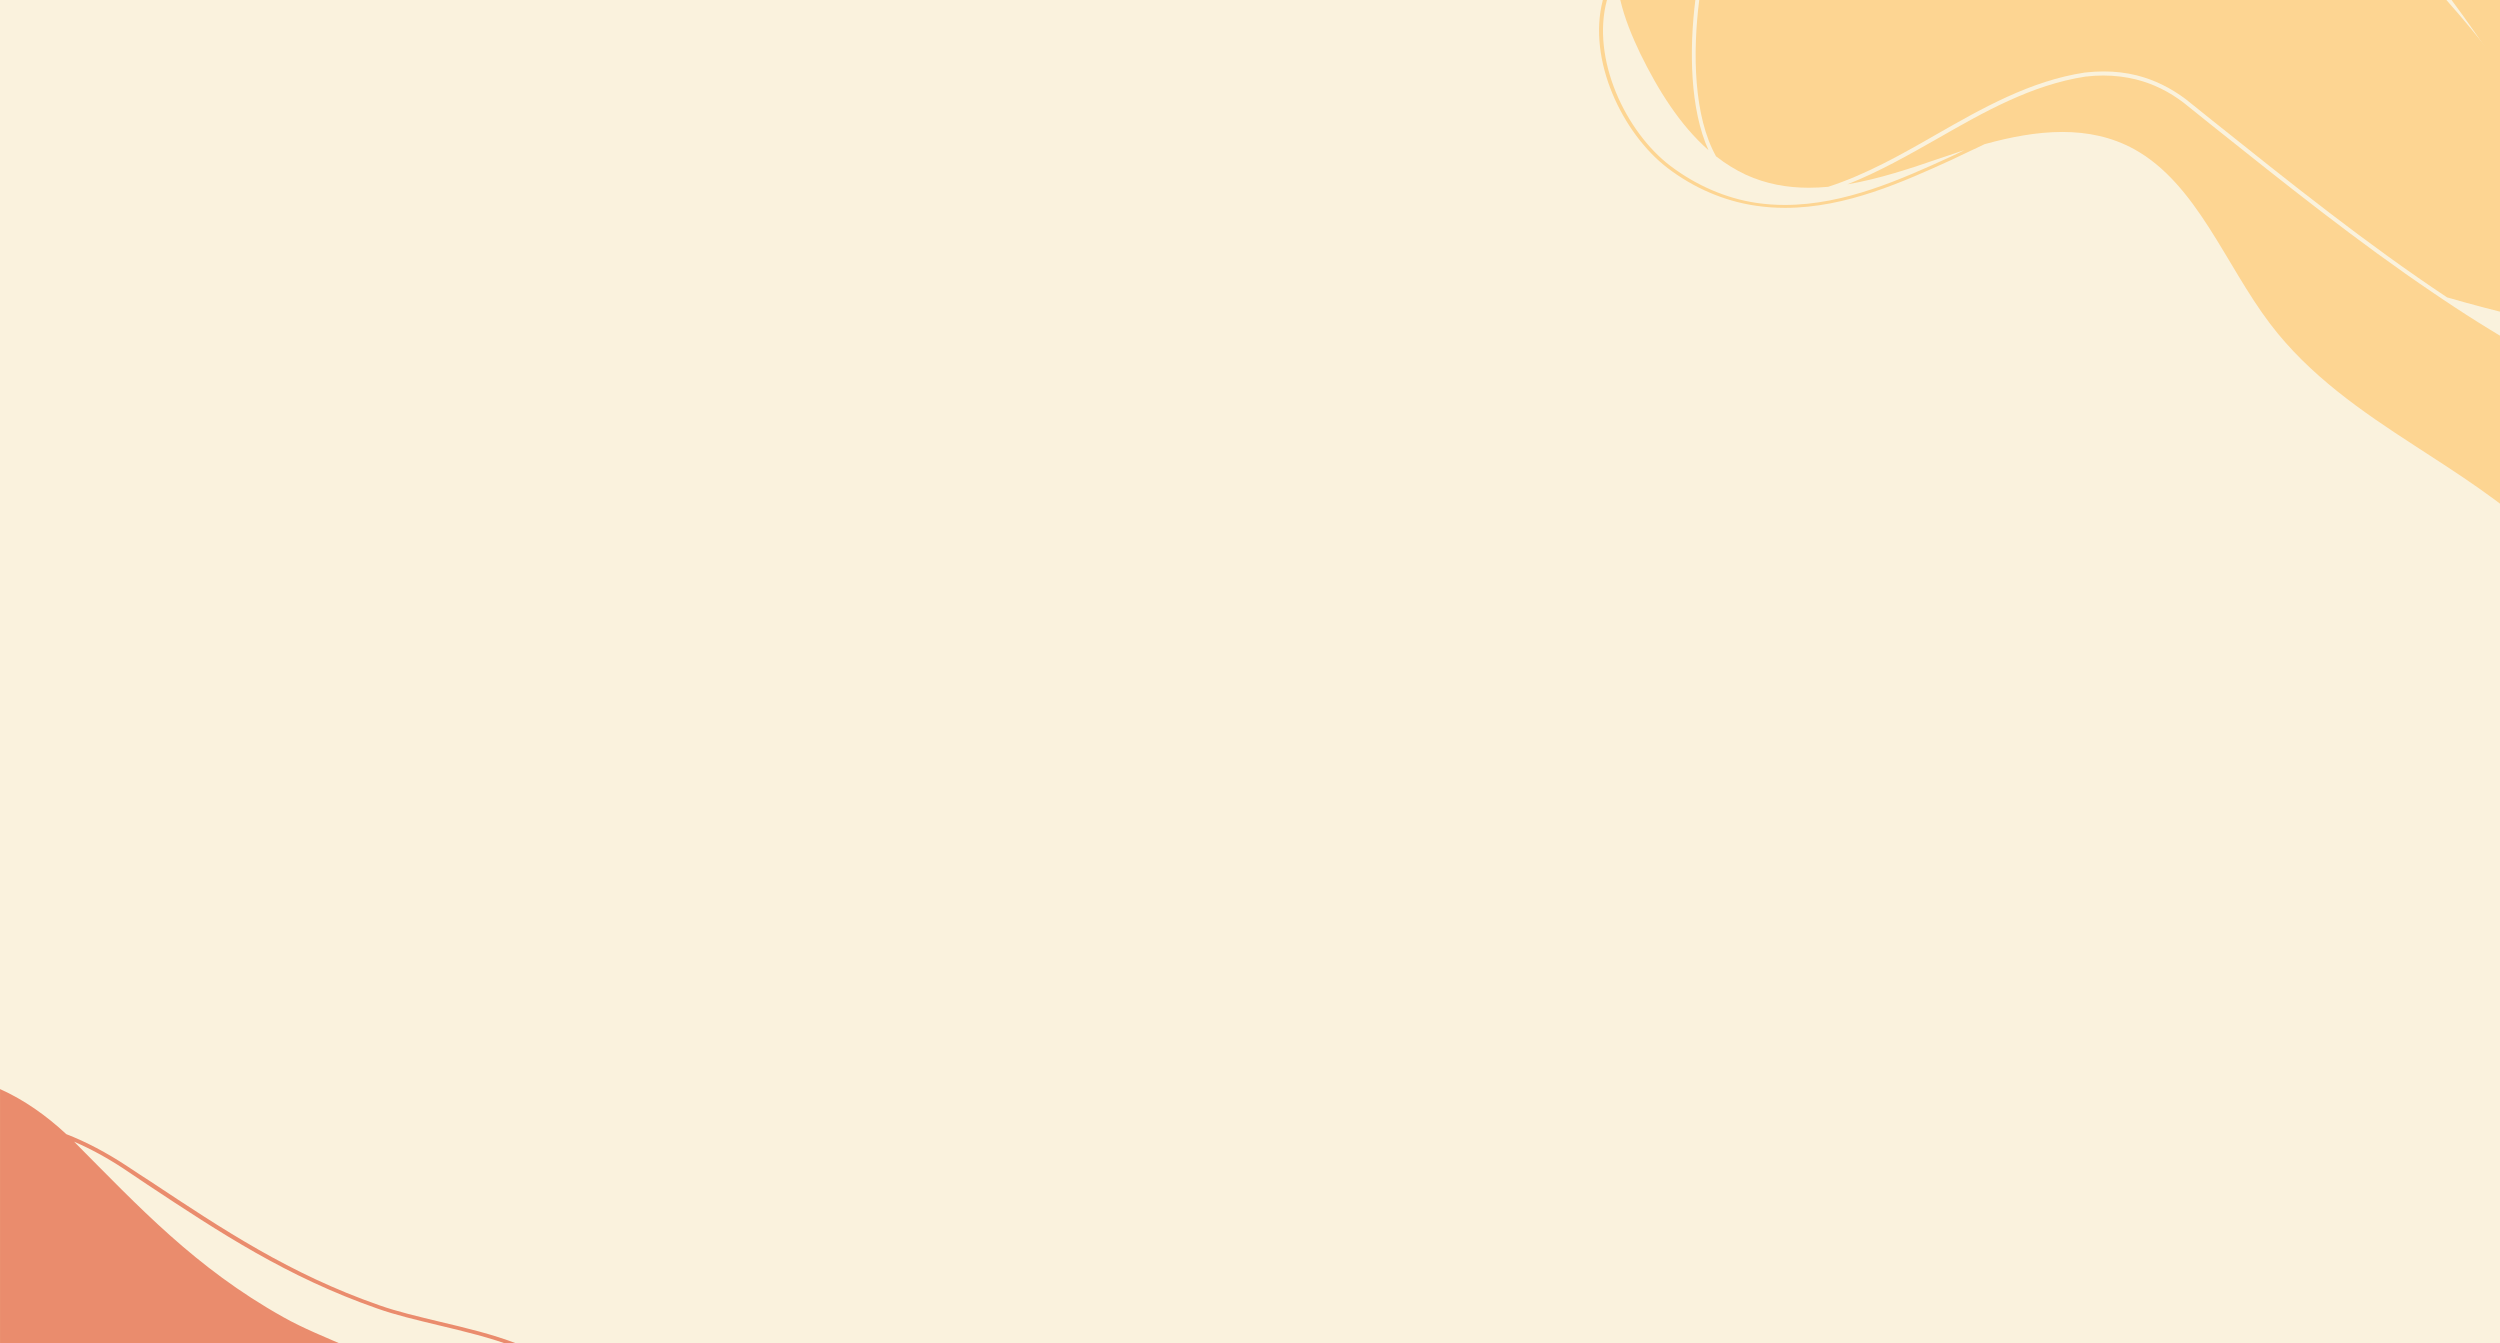 <svg xmlns="http://www.w3.org/2000/svg" xmlns:xlink="http://www.w3.org/1999/xlink" version="1.1" fill-rule="evenodd"
  fill="none" stroke="none" stroke-linecap="square" stroke-miterlimit="10" overflow="hidden" preserveAspectRatio="none" width="776px" height="417px" viewBox="0 0 360000 200000">
  <rect x="0" y="0" width="360000" height="200000" fill="#333333" stroke="none"/>
  <rect fill="#ffffff" fill-opacity="0" width="100%" height="100%"></rect>
  <g>
    <defs cursor="default"></defs>
    <g id="editor-p2">
      <path fill="#fff" fill-opacity="1" d="M 0 0 L 365760 0 365760 205740 0 205740 Z"></path>
      <g id="editor-p2-bg">
        <g>
          <g>
            <path fill="#FAF2DD" fill-opacity="1" d="M 0 0 L 365760 0 365760 205740 0 205740 Z"></path>
          </g>
        </g>
      </g>
      <g id="editor-p53_i35">
        <g id="editor-p53_i36">
          <g id="editor-p53_i37">
            <g>
              <g>
                <path fill="#FDD592" fill-opacity="1"
                  d="M 353618.01 53439.231 L 353618.01 53439.231 C 356814.934 54557.66 359982.166 55552.369 363057.846 56453.05 363956.053 56732.658 364856.734 56980.098 365757.416 57227.538 L 365757.416 62446.047 C 361627.642 59649.975 357591.896 56638.63 353618.01 53439.231 Z">
                </path>
              </g>
            </g>
          </g>
          <g id="editor-p53_i38">
            <g>
              <g>
                <path fill="#FDD592" fill-opacity="1"
                  d="M 244130.449 2.012 C 243232.242 7418.768 243355.962 16278.773 246025.84 22358.801 241896.066 18611.783 238728.834 13342.147 236182.676 7943.016 235034.555 5453.359 233945.819 2752.749 233324.744 2.012 Z">
                </path>
              </g>
            </g>
          </g>
          <g id="editor-p53_i39">
            <g>
              <g>
                <path fill="#FDD592" fill-opacity="1"
                  d="M 365757.416 2.089 L 365757.416 19997.715 C 361845.39 13136.204 357559.729 6304.386 353026.628 2.089 Z">
                </path>
              </g>
            </g>
          </g>
          <g id="editor-p53_i40">
            <g>
              <g>
                <path fill="#FDD592" fill-opacity="1"
                  d="M 352281.93 2.012 C 357032.778 5532.736 361536.186 11612.773 365757.513 17903.762 L 365757.513 47861.153 C 364921.165 47652.289 364082.344 47441.336 363243.522 47232.472 359702.656 46340.622 356040.544 45371.492 352375.957 44270.778 340887.318 36381.977 329925.726 27313.094 318498.947 17876.61 L 314804.668 14810.483 C 312599.977 13081.088 310207.233 11873.853 307693.242 11220.108 306178.909 10827.443 304582.921 10635.288 302927.548 10635.288 302039.238 10635.288 301131.133 10689.593 300210.657 10800.291 292354.437 12032.59 285428.591 16120.062 278722.967 20078.038 273786.539 23014.669 268662.057 26001.427 263260.441 27810.191 262325.118 27900.002 261394.744 27950.13 260471.793 27950.13 257376.318 27950.13 254347.653 27400.817 251427.861 26028.579 249908.579 25293.377 248478.376 24376.463 247112.507 23275.749 243883.415 17327.297 243727.528 7863.66 244690.069 2.012 Z">
                </path>
              </g>
            </g>
          </g>
          <g id="editor-p53_i41">
            <g>
              <g>
                <path fill="#FDD592" fill-opacity="1"
                  d="M 231400.067 2.012 C 229103.824 8730.441 234072.419 19633.145 240560.296 24716.896 244257.049 27601.309 248510.543 29514.504 252858.064 30195.401 254253.625 30412.619 255641.764 30510.785 257020.005 30510.785 265672.981 30510.785 273910.259 26617.559 280742.077 23407.319 281425.012 23066.87 282169.806 22726.422 282914.601 22331.669 L 282914.601 22331.669 C 281734.312 22726.422 280586.19 23144.15 279438.069 23538.903 275090.548 25084.497 270525.28 26657.243 266021.872 27442.572 270525.28 25608.746 274810.941 23091.934 279002.574 20629.427 285646.338 16696.517 292540.017 12634.111 300302.209 11403.901 301168.249 11295.292 302021.917 11243.076 302863.213 11243.076 304493.843 11243.076 306072.51 11441.497 307569.522 11821.629 310021.653 12452.399 312350.063 13630.392 314463.201 15307.571 L 318157.48 18375.784 C 329057.212 27365.293 339551.142 36039.417 350480.567 43667.132 350883.894 43955.365 351289.696 44243.597 351722.716 44531.83 356287.984 47704.475 360944.805 50666.167 365757.513 53391.843 L 365757.513 79942.642 C 360232.177 74620.786 353865.546 70481.1 347625.109 66287.11 340110.357 61253.486 332533.744 55881.503 326914.381 48228.724 320424.03 39395.862 316356.117 27390.356 307351.775 22227.237 304088.041 20366.258 300576.868 19645.677 296974.141 19645.677 293277.388 19645.677 289484.133 20405.942 285770.058 21466.972 285119.291 21807.42 284436.357 22122.805 283783.115 22438.189 282820.573 22910.222 281890.199 23380.166 281021.685 23799.983 274157.699 27024.844 265846.189 30945.223 257074.441 30945.223 255649.187 30945.223 254211.561 30842.879 252764.037 30615.217 248292.796 29934.321 243915.582 27993.973 240156.969 25032.281 233604.757 19869.162 228544.609 8859.937 230811.16 2.012 Z">
                </path>
              </g>
            </g>
          </g>
          <g id="editor-p53_i42">
            <g>
              <g>
                <path fill="#FDD592" fill-opacity="1"
                  d="M 352375.861 52446.997 L 352375.861 52446.997 C 356040.447 53751.006 359702.559 54899.127 363243.426 55955.696 364082.247 56203.136 364921.069 56453.05 365757.416 56700.49 L 365757.416 57227.538 C 364856.734 56980.098 363956.053 56732.658 363057.846 56453.05 359982.166 55552.369 356814.934 54557.66 353618.01 53439.231 353214.682 53097.764 352779.188 52788.464 352375.861 52446.997 Z">
                </path>
              </g>
            </g>
          </g>
        </g>
        <g id="editor-p53_i43">
          <g>
            <g>
              <path fill="#EA8C6D" fill-opacity="1"
                d="M 82599.108 205822.592 C 79042.072 200634.525 70805.943 198601.52 63402.68 196788.299 60207.131 195990.135 57196.664 195264.268 54619.982 194318.617 41736.57 189674.227 32048.708 182996.831 21776.681 175957.948 20617.029 175194.486 19454.486 174396.322 18291.942 173598.158 15353.773 171602.747 12450.306 170006.419 9546.839 168843.876 6643.372 166050.301 3450.715 163728.106 3.571 162131.777 L 3.571 166484.086 3.571 167065.357 3.571 205822.592 60100.131 205822.592 C 54654.685 201869.366 46308.663 199327.387 40756.216 196062.432 28092.589 188731.467 19963.46 179621.984 10709.382 170006.419 10671.788 170006.419 10671.788 169968.824 10671.788 169968.824 13031.577 171021.476 15426.07 172363.317 17820.563 173997.24 18983.106 174795.404 20142.758 175593.569 21270.599 176391.733 31612.031 183468.211 41337.488 190110.903 54293.197 194789.996 56942.177 195770.35 59955.536 196496.217 63148.193 197294.381 70661.348 199145.197 78316.205 201068.31 81800.944 205822.592 Z">
              </path>
            </g>
          </g>
        </g>
      </g>
    </g>
  </g>
</svg>
